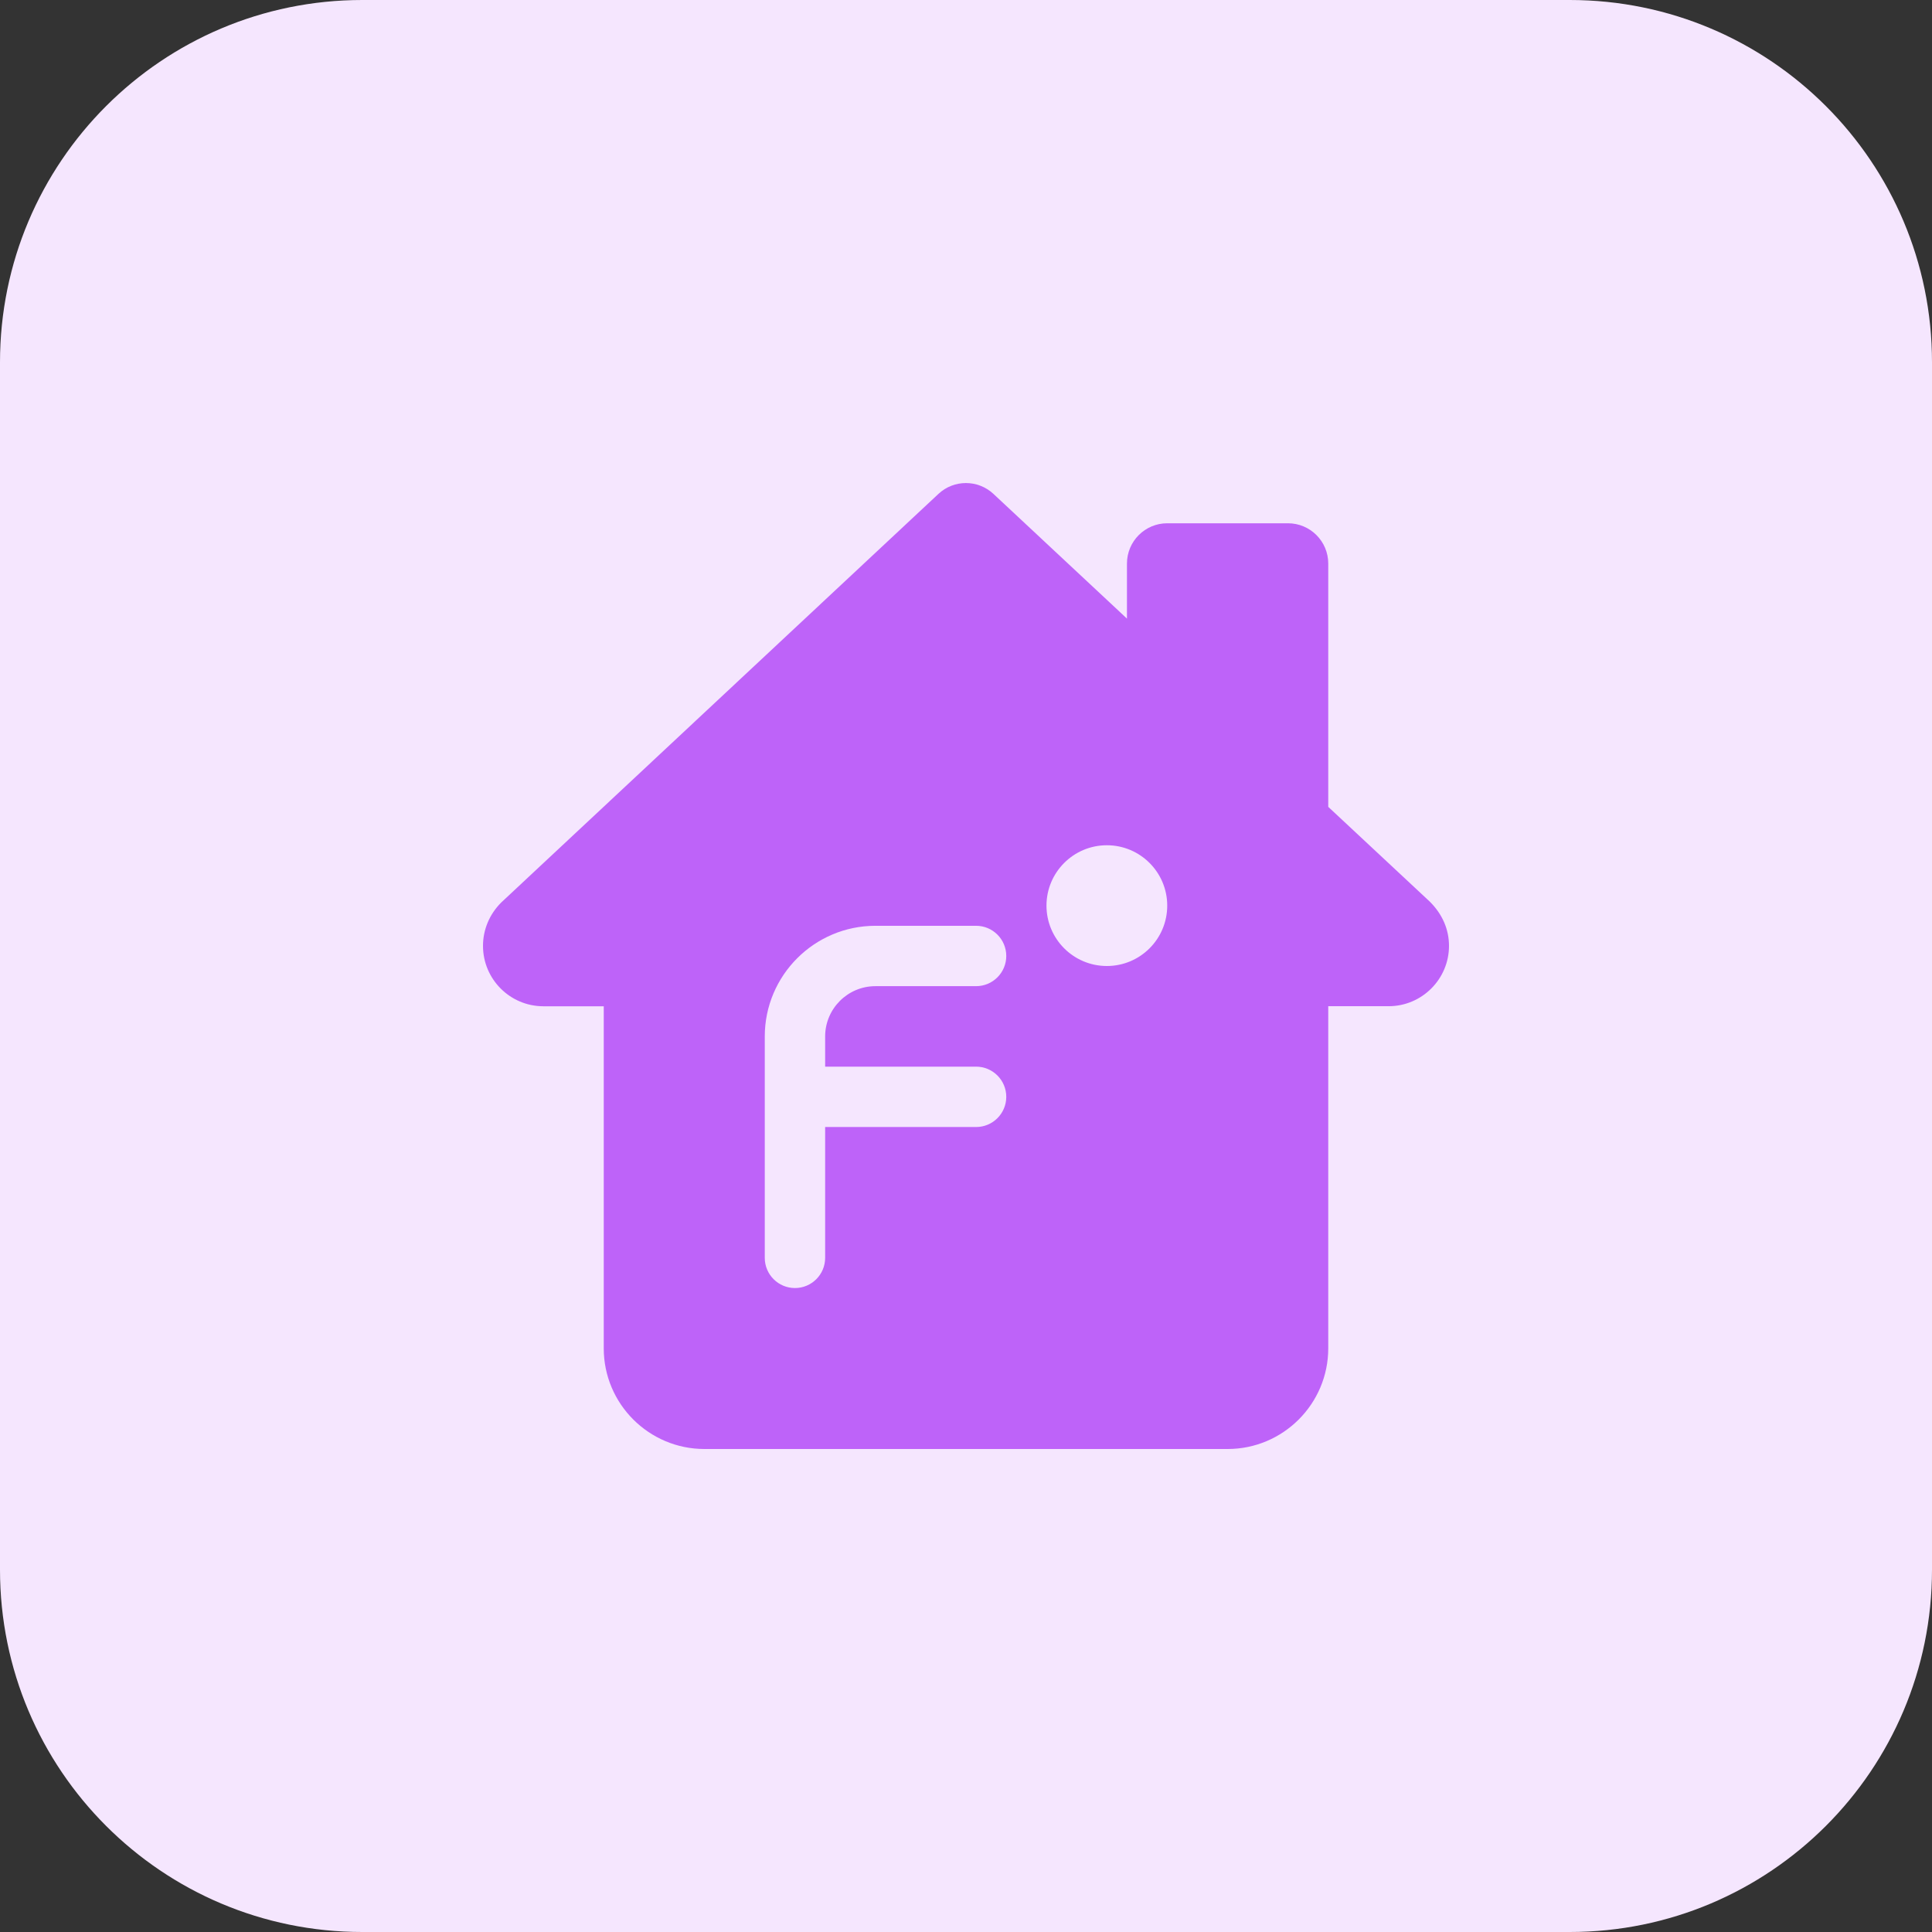 <svg id="bold" enable-background="new 0 0 32 32" height="512" viewBox="0 0 32 32" width="512" xmlns="http://www.w3.org/2000/svg"><rect x="0" y="0" width="32" height="32" fill="#333333" stroke="none"/><path d="m26 32h-20c-3.314 0-6-2.686-6-6v-20c0-3.314 2.686-6 6-6h20c3.314 0 6 2.686 6 6v20c0 3.314-2.686 6-6 6z" fill="#f5e6fe"/><path d="m23.681 14.933-1.681-1.569v-4.03c0-.368-.299-.667-.667-.667h-2c-.368 0-.667.299-.667.667v.912l-2.212-2.066c-.257-.239-.654-.239-.91 0l-7.243 6.769c-.194.194-.301.449-.301.718 0 .551.449 1 1 1h1v5.667c0 .918.748 1.666 1.667 1.666h8.667c.918 0 1.666-.748 1.666-1.667v-5.667h1c.551 0 1-.449 1-1 0-.268-.107-.523-.319-.733zm-7.514 2.734c.276 0 .5.224.5.5s-.224.5-.5.5h-2.5v2.167c0 .276-.224.5-.5.5s-.5-.224-.5-.5v-3.667c0-1.011.822-1.833 1.833-1.833h1.667c.276 0 .5.224.5.5s-.224.5-.5.5h-1.667c-.46 0-.833.374-.833.833v.5zm2.166-1.667c-.552 0-1-.448-1-1s.448-1 1-1 1 .448 1 1-.447 1-1 1z" fill="#be63f9"/></svg>